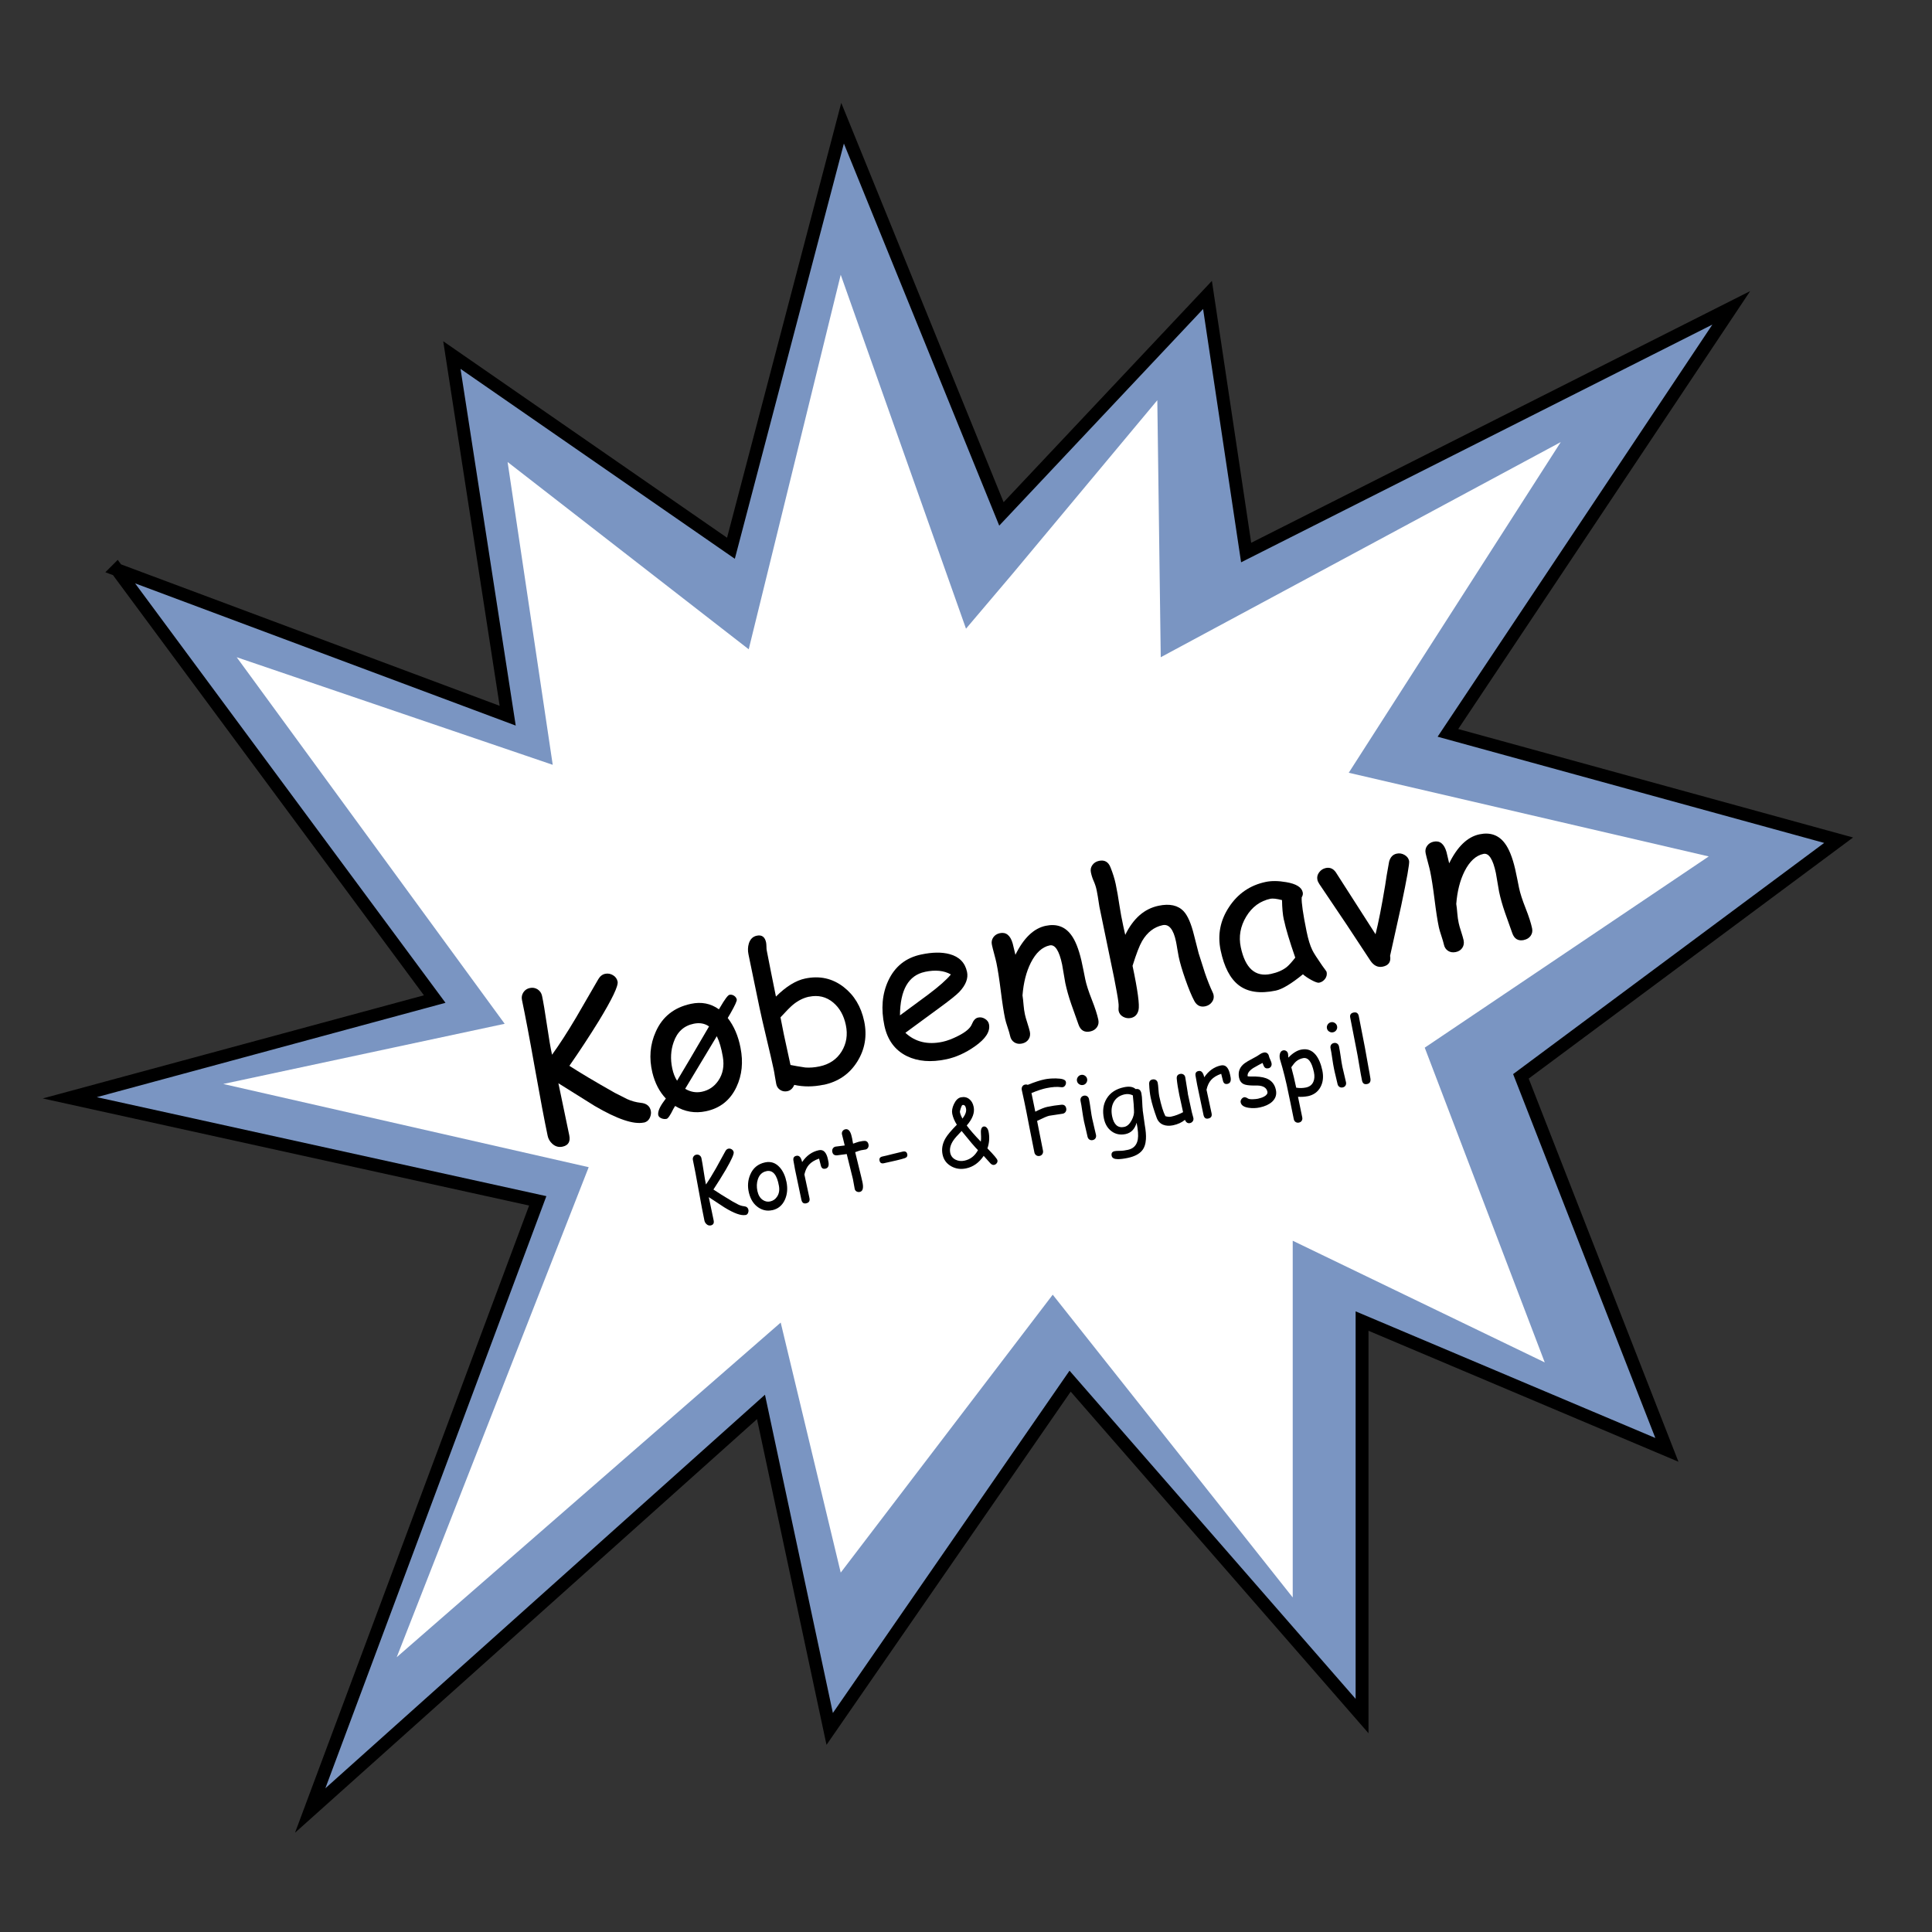 <?xml version="1.0" encoding="UTF-8"?><svg id="Layer_2" xmlns="http://www.w3.org/2000/svg" viewBox="0 0 450 450"><rect x="0" y="0" width="450" height="450" fill="#333333" stroke="none"/><defs><style>.cls-1{fill:#fff;}.cls-2{fill:#7a95c2;stroke:#000;stroke-miterlimit:10;stroke-width:3px;}</style></defs><g><path class="cls-2" d="m27.25,132.7l91,34-13-84,65,45,26-99,37,91,48-51,9,60,113-57-66,99,91,25-74,55,34,87-71-30v92l-68-78-56,81-16-75-105,94,53-142-109-24,37.15-10.05c15.95-4.32,31.9-8.63,47.85-12.95-24.67-33.33-49.33-66.67-74-100Z"/><polygon class="cls-1" points="195.82 64 174.39 151.23 118.23 107.61 128.74 178.14 55.13 153.08 117.55 238.46 52 252.48 137.12 271.86 92.4 386 181.84 308.05 195.82 366.29 245.2 301.56 301.1 372.08 301.1 288.99 359.8 317.33 331.85 244.02 398 199.48 314.15 179.99 363.53 102.97 270.36 153.08 269.56 93.22 235.88 133.6 225 146.43 195.82 64"/><g><path d="m149.96,261.46c-2.38.5-6.2-.79-11.44-3.86l-8.46-5.29.07.32,2.46,11.79c.31,1.48-.21,2.37-1.57,2.66-.89.19-1.69-.04-2.38-.67-.57-.52-.93-1.14-1.08-1.86-.74-3.51-1.74-8.78-2.99-15.82-1.25-7.04-2.25-12.3-2.99-15.8-.14-.64-.03-1.24.32-1.78.35-.54.86-.89,1.51-1.02.67-.14,1.28-.03,1.82.32.54.36.88.86,1.02,1.5.31,1.46.69,3.74,1.15,6.85.44,3.01.83,5.3,1.18,6.87,1.7-2.35,3.57-5.24,5.61-8.68l5.17-8.92c.41-.7.94-1.11,1.6-1.25.63-.13,1.23-.02,1.81.32s.94.84,1.08,1.49c.21.99-1.26,4.06-4.39,9.2-2.17,3.51-4.45,6.99-6.84,10.42,2.28,1.49,5.8,3.59,10.55,6.28l2.88,1.46c1.03.47,2.1.76,3.2.88,1.32.13,2.1.74,2.33,1.84.11.51.04,1.03-.19,1.57-.29.66-.77,1.05-1.44,1.2Z"/><path d="m155.25,260.6c-.41.09-.82.04-1.23-.14-.41-.18-.65-.44-.71-.79-.11-.77.34-1.86,1.38-3.25.12-.15.25-.33.4-.55-1.5-1.58-2.54-3.59-3.14-6.04-.81-3.37-.55-6.54.79-9.52,1.55-3.51,4.29-5.67,8.2-6.5,2.44-.52,4.61-.09,6.51,1.28l.29-.48c1.08-1.86,1.8-2.82,2.16-2.9.38-.08.74,0,1.08.22.34.23.55.52.63.88.06.3-.42,1.37-1.46,3.2-.05.09-.26.46-.65,1.1,1.46,1.88,2.46,4.2,2.98,6.94.66,3.34.35,6.37-.93,9.1-1.44,3.09-3.82,4.99-7.12,5.68-2.55.54-4.95.13-7.18-1.23-.24.4-.38.63-.42.7-.71,1.46-1.23,2.23-1.58,2.31Zm2.45-8.88c1.53-2.53,4.01-6.74,7.45-12.64-.98-.7-2.17-.92-3.55-.64-2.31.47-3.87,1.9-4.69,4.28-.68,1.91-.79,3.96-.33,6.13.23,1.11.61,2.07,1.12,2.87Zm9.25-10.36l-7.36,12.24c1.24.74,2.53.97,3.88.69,1.63-.34,2.91-1.21,3.85-2.6,1.06-1.55,1.41-3.41,1.04-5.55-.33-1.97-.8-3.56-1.4-4.78Z"/><path d="m191.82,252.66c-2.4.5-4.67.51-6.82.03-.35.83-.89,1.31-1.61,1.47-.6.12-1.14.03-1.64-.28-.5-.31-.81-.76-.94-1.36-.08-.39-.18-.97-.31-1.74-.12-.77-.22-1.36-.31-1.75-.34-1.59-.88-3.96-1.64-7.12-.75-3.16-1.3-5.53-1.63-7.12-.23-1.09-.66-3.17-1.29-6.23-.63-3.06-1.06-5.14-1.29-6.25-.19-.9-.16-1.75.08-2.55.32-1.02.94-1.63,1.85-1.82,1.17-.25,1.9.28,2.17,1.59.04.21.07.53.08.95,0,.42.03.74.08.95l.97,4.94,1.16,5.75c1.18-1.17,2.33-2.11,3.47-2.81,1.14-.7,2.25-1.17,3.33-1.39,3.37-.71,6.36-.05,8.98,1.98,2.46,1.91,4.05,4.56,4.77,7.95.72,3.42.18,6.57-1.62,9.44-1.8,2.87-4.42,4.67-7.85,5.39Zm-3.39-20.51c-1.29.27-2.53.89-3.73,1.87-.58.48-1.56,1.46-2.91,2.94l.77,3.9.76,3.51.8,3.68c.82.17,1.97.37,3.44.59,1.03.08,2.15,0,3.36-.26,2.27-.48,3.97-1.64,5.11-3.47,1.13-1.84,1.46-3.89.98-6.17-.47-2.23-1.45-3.98-2.94-5.23-1.61-1.35-3.49-1.8-5.64-1.35Z"/><path d="m220.39,246.73c-3.54.75-6.59.5-9.14-.73-2.79-1.37-4.54-3.74-5.26-7.12-.82-3.9-.52-7.38.89-10.43,1.54-3.33,4.1-5.38,7.69-6.13,2.6-.55,4.81-.58,6.63-.08,2.24.61,3.58,1.99,4.04,4.13.32,1.5-.28,3.05-1.79,4.66-.67.7-2.15,1.89-4.45,3.57l-8.12,5.96c1.14,1.06,2.43,1.77,3.87,2.12,1.44.35,3.03.35,4.77-.02,1.08-.23,2.31-.69,3.68-1.39,1.74-.88,2.8-1.79,3.16-2.7.36-.91.85-1.44,1.46-1.56.55-.12,1.08-.02,1.59.29.51.31.83.72.94,1.25.35,1.67-.75,3.39-3.3,5.18-2.18,1.53-4.41,2.53-6.68,3.01Zm-4.96-20.36c-1.91.4-3.35,1.45-4.32,3.13-.97,1.69-1.47,4.02-1.49,7l6.52-4.81c2.56-1.92,4.34-3.49,5.34-4.72-1.6-.92-3.62-1.12-6.04-.61Z"/><path d="m253.93,240.25c-1.35.28-2.26-.26-2.73-1.63l-1.7-4.79c-.59-1.71-1.04-3.33-1.37-4.86-.09-.42-.21-1.14-.37-2.15-.16-1.02-.28-1.74-.37-2.16-.68-3.24-1.65-4.73-2.9-4.46-1.75.37-3.22,1.72-4.4,4.05-1.06,2.12-1.7,4.65-1.93,7.6.09.59.18,1.34.25,2.25.06.77.17,1.51.32,2.21.1.45.28,1.12.57,2,.28.88.47,1.54.57,1.99.14.67.04,1.27-.3,1.78-.34.51-.85.84-1.52.98-.69.15-1.29.05-1.8-.28-.51-.33-.84-.83-.98-1.51-.09-.45-.29-1.11-.58-1.99-.29-.88-.49-1.54-.58-1.99-.33-1.54-.66-3.71-1.01-6.5-.35-2.79-.69-4.95-1.01-6.5-.1-.48-.28-1.19-.53-2.12-.25-.93-.43-1.64-.53-2.12-.14-.65-.02-1.22.33-1.73.36-.51.87-.83,1.53-.97,1.44-.3,2.44.5,2.99,2.42l.63,2.62c1.92-3.91,4.27-6.16,7.04-6.75,2.51-.53,4.48.16,5.91,2.07.97,1.27,1.78,3.28,2.42,6.02l.48,2.27.42,2.1c.26,1.25.77,2.82,1.52,4.72.75,1.9,1.26,3.47,1.52,4.7.14.66.03,1.24-.33,1.75-.36.51-.88.83-1.55.97Z"/><path d="m280.72,234.39c-1.11.23-1.96-.18-2.54-1.25-.62-1.15-1.32-2.83-2.09-5.03-.74-2.12-1.26-3.87-1.55-5.27-.08-.39-.19-.99-.32-1.79-.13-.8-.23-1.4-.32-1.79-.59-2.82-1.63-4.08-3.1-3.77-1.99.42-3.59,1.66-4.79,3.71-.61,1.05-1.35,2.97-2.22,5.76,1.21,5.71,1.67,9.15,1.39,10.31-.24,1.02-.83,1.63-1.75,1.83-.64.14-1.25.04-1.83-.27-.58-.32-.92-.78-1.05-1.38-.04-.21-.04-.56,0-1.04.04-.4-.1-1.52-.43-3.34l-.63-3.34-3.42-16.55c-.28-1.88-.49-3.15-.63-3.79-.16-.77-.39-1.47-.68-2.12-.29-.65-.52-1.34-.67-2.08-.13-.63-.02-1.2.35-1.71.37-.51.88-.83,1.54-.97,1.28-.27,2.17.23,2.67,1.5.56,1.4.96,2.69,1.21,3.86.33,1.58.62,3.23.87,4.96.25,1.66.56,3.31.92,4.95l.44,1.97c.94-1.92,2.05-3.44,3.34-4.57,1.29-1.13,2.76-1.86,4.41-2.21,2.6-.55,4.56-.11,5.87,1.3.93,1,1.73,2.83,2.39,5.51l1.09,4.26,1.46,4.58c.59,1.71,1.18,3.2,1.78,4.47.12.24.19.45.23.63.13.62,0,1.18-.38,1.69-.38.51-.9.84-1.56.98Z"/><path d="m307.23,228.89c-.3.06-.91-.15-1.83-.65-.83-.47-1.48-.9-1.92-1.31-1.34,1.1-2.54,1.96-3.6,2.6-1.06.64-1.97,1.04-2.74,1.2-3.67.77-6.55.34-8.64-1.28-1.97-1.53-3.37-4.21-4.18-8.05-.77-3.63-.12-7.01,1.95-10.14,2.06-3.13,4.91-5.08,8.53-5.84,1.36-.29,2.96-.27,4.79.05,2.31.39,3.59,1.18,3.84,2.36.09.41,0,.8-.24,1.18-.04.6.04,1.57.23,2.89.19,1.32.49,3.01.91,5.05.38,1.86.82,3.3,1.33,4.33.29.63,1.07,1.84,2.32,3.65.17.25.43.61.79,1.08l.22.35c.13.6.01,1.14-.34,1.62-.36.48-.82.79-1.4.91Zm-8.19-14.61c-.14-.64-.24-1.35-.31-2.13-.07-.78-.11-1.61-.12-2.5-.64-.16-1.18-.27-1.62-.32-.44-.05-.79-.04-1.04,0-2.43.51-4.32,1.9-5.69,4.17-1.36,2.27-1.78,4.64-1.26,7.12.52,2.46,1.36,4.21,2.53,5.25,1.17,1.04,2.66,1.37,4.48.98,1.5-.32,2.73-.85,3.67-1.59.5-.4,1.17-1.14,2.01-2.21-1.34-3.87-2.22-6.79-2.63-8.77Z"/><path d="m323.78,222.63c.24,1.39-.32,2.23-1.7,2.52-1.14.24-2.11-.23-2.9-1.41l-5.52-8.38-6.36-9.45c-.24-.36-.39-.69-.45-.99-.13-.61,0-1.19.4-1.73s.91-.87,1.55-1.01c.94-.2,1.71.12,2.31.95l9.28,14.47c.67-2.65,1.42-6.44,2.24-11.38.17-1.29.48-3.12.92-5.51.28-1.06.87-1.69,1.77-1.88.64-.14,1.25-.04,1.83.3.58.33.93.8,1.06,1.4.12.57-.5,4.05-1.85,10.45l-2.58,11.64Z"/><path d="m354.96,218.95c-1.35.28-2.26-.26-2.73-1.63l-1.7-4.79c-.59-1.71-1.05-3.33-1.37-4.86-.09-.42-.21-1.14-.37-2.16-.16-1.02-.28-1.74-.37-2.16-.68-3.24-1.65-4.73-2.9-4.46-1.76.37-3.22,1.72-4.4,4.05-1.06,2.12-1.7,4.65-1.93,7.6.09.59.18,1.34.25,2.25.06.77.17,1.51.32,2.21.09.45.28,1.12.57,2,.28.88.47,1.54.57,1.99.14.67.04,1.27-.3,1.78-.34.51-.85.84-1.52.98-.69.14-1.29.05-1.8-.28-.51-.33-.84-.83-.98-1.51-.1-.45-.29-1.11-.58-1.99-.29-.88-.49-1.54-.58-1.99-.33-1.54-.66-3.71-1.01-6.5s-.69-4.95-1.01-6.5c-.1-.48-.28-1.19-.53-2.12-.25-.93-.43-1.64-.53-2.12-.14-.65-.02-1.22.34-1.73.36-.51.87-.83,1.53-.97,1.44-.3,2.44.5,2.99,2.42l.62,2.62c1.92-3.91,4.27-6.16,7.04-6.75,2.51-.53,4.48.16,5.91,2.07.97,1.27,1.78,3.28,2.42,6.02l.48,2.27.42,2.1c.26,1.25.77,2.82,1.52,4.72.75,1.9,1.26,3.47,1.52,4.7.14.66.03,1.24-.33,1.75-.36.51-.88.83-1.55.97Z"/></g></g><g><path d="m173.64,282.99c-1.02.21-2.65-.37-4.91-1.76l-3.64-2.39.03.14,1.1,5.26c.14.66-.08,1.05-.66,1.18-.38.08-.72-.02-1.02-.31-.25-.23-.4-.51-.47-.83-.33-1.56-.78-3.92-1.34-7.05-.56-3.14-1.01-5.49-1.34-7.04-.06-.29-.02-.55.13-.79.15-.24.36-.39.64-.45.29-.06.55-.01.78.15.23.16.38.38.44.67.14.65.31,1.67.52,3.06.2,1.34.38,2.36.53,3.06.72-1.04,1.51-2.32,2.37-3.84l2.17-3.95c.17-.31.4-.49.68-.55.27-.06.53,0,.78.15.25.16.41.38.46.67.09.44-.52,1.8-1.84,4.08-.92,1.56-1.88,3.09-2.88,4.61.98.67,2.49,1.62,4.54,2.84l1.24.66c.44.22.9.35,1.37.4.57.06.9.34,1,.83.05.23.02.46-.07.7-.12.29-.32.47-.61.53Z"/><path d="m179.81,281.88c-1.12.24-2.18.03-3.16-.63-1.1-.73-1.83-1.88-2.21-3.42-.36-1.5-.26-2.91.3-4.23.65-1.55,1.81-2.51,3.48-2.86,1.34-.28,2.48.12,3.43,1.2.76.87,1.27,2.01,1.55,3.4.29,1.49.17,2.84-.36,4.05-.61,1.37-1.61,2.21-3.02,2.5Zm-1.29-9.09c-.99.2-1.65.83-2,1.89-.28.85-.31,1.75-.11,2.72.21.97.63,1.67,1.27,2.1.54.35,1.1.47,1.7.34.7-.15,1.24-.53,1.63-1.14.45-.68.59-1.5.42-2.47-.45-2.61-1.42-3.76-2.92-3.45Z"/><path d="m192.98,270.74c.13.85-.12,1.34-.74,1.47-.58.12-.93-.15-1.07-.81-.03-.13-.09-.36-.18-.7l-.21-.84c-1.03.35-1.81.83-2.35,1.43-.5.56-.86,1.32-1.07,2.28l1.18,5.49c.14.68-.12,1.08-.78,1.22-.59.12-.95-.15-1.1-.83l-1.48-7.04c-.05-.22-.11-.55-.18-1-.08-.45-.14-.78-.18-1-.14-.68.08-1.08.67-1.2.66-.14,1.1.35,1.34,1.46,1.02-1.51,2.32-2.43,3.88-2.76.54-.12.99,0,1.34.36s.62.94.79,1.76c.07.35.12.58.14.7Z"/><path d="m201.52,267.75c-.14.03-.31.06-.5.09-.19.03-.36.05-.5.08-.15.03-.6.18-1.33.44l1.44,5.89.1.44.12.51c.34,1.46.14,2.27-.59,2.42-.27.06-.52.02-.75-.11s-.38-.33-.43-.59c-.05-.25-.12-.64-.21-1.15-.09-.51-.16-.9-.21-1.15l-1.44-5.82c-.49.08-1.25.18-2.26.3-.61.04-.98-.22-1.1-.8-.06-.29-.02-.56.12-.79s.35-.38.63-.44l2.14-.27c-.07-.34-.18-.79-.33-1.36-.15-.57-.25-.98-.31-1.23-.06-.28-.01-.53.14-.76.16-.22.37-.37.65-.42.6-.13,1.06.29,1.36,1.25.07.24.15.54.22.89l.1.59.12.62c.81-.28,1.27-.44,1.39-.46.7-.15,1.16-.21,1.39-.19.44.05.71.32.81.82.06.29.02.55-.12.79-.14.23-.36.37-.65.43Z"/><path d="m210.7,269.77c-.89.29-2.5.67-4.83,1.17-.56.12-.9-.08-1.01-.61-.11-.52.12-.84.68-.96.53-.11,1.32-.3,2.36-.57,1.05-.27,1.83-.46,2.36-.57.6-.13.95.07,1.06.6.1.46-.11.78-.63.95Z"/><path d="m221.8,259.44c-.14-.67-.01-1.43.39-2.28.43-.91.97-1.43,1.62-1.57.76-.16,1.42-.02,1.96.42.51.4.85,1,1.01,1.78.29,1.36-.25,2.81-1.61,4.36.75,1.02,1.85,2.28,3.28,3.76.06-.4.08-.8.06-1.21-.04-.7-.05-1.14-.04-1.32.06-.59.27-.92.63-.99.28-.06.53.04.76.31.19.22.31.48.38.79.29,1.36.2,2.69-.25,3.99,1.49,1.52,2.26,2.44,2.33,2.77.05.24,0,.47-.16.68-.16.21-.35.34-.59.39-.3.06-.59-.05-.88-.35l-1.57-1.75c-1.07,1.59-2.44,2.57-4.1,2.92-1.25.26-2.4.1-3.44-.48-1.1-.61-1.78-1.52-2.04-2.76-.27-1.3-.03-2.58.73-3.85.44-.74,1.3-1.76,2.6-3.08-.53-.83-.89-1.67-1.07-2.53Zm2.17,4c-.99,1.01-1.65,1.77-1.97,2.27-.64.98-.86,1.92-.67,2.81.15.73.57,1.26,1.25,1.6.63.31,1.32.38,2.07.22,1.35-.29,2.4-1.1,3.14-2.45-.67-.65-1.94-2.14-3.81-4.46Zm.19-2.9c.71-.89.99-1.68.84-2.38-.06-.31-.17-.53-.3-.65-.13-.13-.31-.17-.51-.13-.12.03-.26.28-.41.75-.16.48-.22.78-.19.93.09.45.29.94.57,1.48Z"/><path d="m247.5,253.22c-.12.03-.25.03-.4,0-.89-.13-2.02-.05-3.39.23-.44.09-.95.23-1.53.42-.58.19-1.22.43-1.93.72l.89,4.34c1.22-.61,2.15-.99,2.8-1.12,1.03-.22,2.11-.38,3.24-.49.64-.07,1.03.21,1.16.82.06.3.02.57-.13.81-.15.24-.37.39-.66.45-.35.07-.88.15-1.58.24-.71.09-1.24.17-1.58.24-.46.1-1.4.5-2.83,1.2l1.37,6.92c.06.29.02.55-.13.79-.15.24-.36.39-.65.45-.29.06-.55.01-.78-.14-.23-.16-.38-.38-.44-.67-.28-1.32-.67-3.3-1.18-5.95-.5-2.65-.9-4.63-1.18-5.95-.06-.29-.16-.73-.29-1.33-.13-.59-.23-1.03-.29-1.33-.06-.29-.02-.56.12-.8.14-.24.36-.39.65-.45.22-.05.43-.03.63.06.8-.32,1.52-.59,2.17-.8.65-.21,1.22-.37,1.72-.47.77-.16,1.67-.24,2.71-.22,1.41.02,2.17.28,2.27.78.06.27.02.52-.11.77-.14.27-.36.44-.65.5Z"/><path d="m252.28,252.71c-.32.07-.62.01-.91-.17-.28-.18-.46-.43-.52-.75-.07-.32,0-.62.18-.9.19-.28.44-.45.76-.52s.62-.01.9.17c.28.18.45.43.52.75.07.32,0,.62-.17.9-.18.28-.43.45-.75.52Zm2.17,8.05c.08.4.22,1,.41,1.79.19.79.33,1.39.42,1.79.06.29.02.55-.12.78-.14.23-.36.37-.65.43-.29.06-.54.02-.77-.13-.22-.15-.37-.37-.43-.66-.08-.4-.22-1-.41-1.79-.19-.79-.33-1.39-.42-1.79-.13-.63-.26-1.42-.4-2.37-.13-.95-.26-1.74-.4-2.38-.06-.3-.02-.56.12-.79s.36-.37.65-.43c.29-.06.54-.02.77.13.22.15.37.38.43.67.13.63.26,1.42.39,2.38.13.95.26,1.75.4,2.37Z"/><path d="m266.15,258.54l.48,3.42c.24,1.35.34,2.47.28,3.37-.07,1.15-.38,2.05-.94,2.7-.67.79-1.77,1.35-3.28,1.67-.89.19-1.65.28-2.28.29-.88,0-1.37-.25-1.48-.78-.13-.59.1-.96.68-1.08.24-.05.65-.08,1.24-.08.59,0,1.22-.08,1.9-.24,1.28-.29,2.04-1.1,2.27-2.43.15-.88.06-2.17-.28-3.87-.22.75-.54,1.34-.97,1.78-.43.44-.96.72-1.6.86-1.21.25-2.28.05-3.22-.62-.93-.67-1.54-1.66-1.82-2.97-.38-1.81-.17-3.37.64-4.69.83-1.36,2.17-2.24,4.01-2.63.62-.13,1.16-.16,1.62-.09s.83.25,1.12.52c.72-.13,1.16.19,1.33.97.1.47.16,1.12.19,1.95.04.96.08,1.61.13,1.94Zm-4.14-3.66c-1.27.27-2.16.91-2.67,1.94-.46.92-.55,1.99-.3,3.21.2.97.54,1.66,1.01,2.07.47.41,1.08.54,1.81.38.68-.14,1.25-.66,1.73-1.56.43-.82.61-1.59.54-2.29-.01-.75-.1-1.92-.27-3.5-.31-.15-.62-.25-.93-.28-.31-.04-.62-.03-.92.04Z"/><path d="m276.66,254.72c.1.48.26,1.2.47,2.16.21.96.37,1.68.47,2.17.03.15.09.37.18.67.09.29.15.52.18.67.06.29.01.54-.14.77-.16.23-.37.37-.65.43-.52.11-.91-.14-1.18-.75-.74.61-1.66,1.03-2.75,1.26-.88.18-1.64.14-2.3-.12-.73-.29-1.24-.84-1.53-1.64-.63-1.72-1.1-3.27-1.39-4.65-.19-.92-.31-1.98-.36-3.19-.03-.6.23-.96.77-1.07.29-.06.55-.02.78.12.23.14.38.36.44.65.07.31.12.81.17,1.5.05.7.11,1.22.18,1.58.24,1.12.47,2.07.72,2.85.24.78.49,1.4.73,1.85.25.07.48.12.71.14.23.02.44,0,.65-.04.9-.19,1.81-.53,2.75-1.03l-.44-2.04-.43-1.94c-.3-1.45-.5-2.71-.6-3.8-.06-.63.2-1.01.78-1.13.29-.06.55-.02.78.13s.37.36.42.65l.62,3.83Z"/><path d="m286.64,250.99c.13.85-.12,1.34-.74,1.47-.58.12-.93-.15-1.07-.81-.03-.13-.09-.36-.18-.7l-.21-.84c-1.03.35-1.81.83-2.35,1.43-.5.56-.86,1.32-1.07,2.28l1.18,5.49c.14.68-.12,1.08-.78,1.22-.59.12-.95-.15-1.1-.83l-1.48-7.04c-.05-.22-.11-.55-.18-1-.08-.44-.14-.78-.18-1-.14-.68.08-1.08.67-1.2.66-.14,1.1.35,1.34,1.46,1.02-1.51,2.32-2.43,3.88-2.76.54-.11.99,0,1.34.36s.62.94.79,1.76c.07.35.12.58.14.7Z"/><path d="m295.41,248.82c-.37.08-.65,0-.85-.21-.14-.15-.3-.49-.49-1.03-.47.23-1.2.63-2.17,1.19-.99.65-1.42,1.3-1.29,1.93.22.03.42.04.62.04,1.6-.05,2.82.09,3.67.41,1.24.47,2,1.37,2.28,2.71.23,1.09-.07,2.01-.89,2.77-.69.62-1.63,1.05-2.83,1.31-.88.19-1.74.21-2.6.09-1.11-.16-1.73-.57-1.88-1.24-.06-.27,0-.52.17-.77.17-.25.39-.4.65-.45.21-.04.51.06.9.31.19.12.58.17,1.16.15.46-.02.85-.05,1.16-.12.56-.12,1.04-.29,1.44-.51.58-.33.83-.7.74-1.12-.19-.91-.96-1.39-2.3-1.44h-1.09c-.93-.02-1.61-.11-2.04-.29-.62-.26-1.01-.77-1.17-1.52-.29-1.4.15-2.54,1.35-3.41.36-.26.96-.62,1.79-1.05s1.42-.78,1.76-1.04c.25-.18.53-.3.85-.37.29-.06.54-.02.77.13.22.15.37.37.43.67.04.2.14.47.31.83.16.36.26.63.3.83.06.3.02.56-.12.79s-.36.37-.65.43Z"/><path d="m304.61,255.32c-.67.14-1.43.19-2.28.14l.99,4.8c.06.29.02.55-.12.78-.14.23-.36.37-.65.43-.29.06-.54.02-.77-.13s-.37-.37-.43-.66l-.82-4.02-.84-4c-.33-1.46-.66-2.79-.99-3.97l-.58-2c-.1-.48-.1-.9,0-1.26.12-.44.37-.7.75-.78.26-.05.5,0,.72.14.22.15.35.35.41.62.01.06.03.17.04.34,0,.22.03.41.05.59.49-.52.98-.93,1.48-1.24.49-.31.98-.52,1.47-.62,1.37-.29,2.5.11,3.4,1.19.7.86,1.22,2.08,1.56,3.66.3,1.44.17,2.72-.41,3.82-.61,1.16-1.61,1.89-2.98,2.18Zm-1.14-8.85c-.62.13-1.14.38-1.58.76-.31.27-.69.72-1.12,1.35.41,1.5.79,3.08,1.14,4.76.79.13,1.55.11,2.28-.04.84-.18,1.41-.62,1.72-1.34.27-.62.31-1.37.13-2.23-.26-1.22-.6-2.1-1.02-2.64-.43-.54-.94-.75-1.54-.62Z"/><path d="m310.5,240.44c-.32.07-.62.01-.91-.17s-.46-.43-.52-.75c-.07-.32,0-.62.18-.9.19-.28.44-.45.76-.52.32-.07.62-.01.9.17.28.18.45.43.52.75.07.32.01.62-.17.9-.18.28-.44.45-.76.52Zm2.17,8.05c.08.4.22,1,.42,1.79.19.79.33,1.39.42,1.79.06.3.02.56-.12.78-.14.23-.36.37-.65.43-.29.06-.54.02-.77-.13-.22-.15-.37-.37-.43-.66-.08-.4-.22-1-.42-1.79s-.33-1.39-.41-1.79c-.13-.63-.26-1.42-.4-2.37-.13-.95-.26-1.74-.4-2.38-.06-.3-.02-.56.12-.79.14-.23.36-.37.65-.43.29-.06.54-.02.77.13.22.15.37.37.43.67.13.63.26,1.42.4,2.38.13.95.26,1.75.39,2.37Z"/><path d="m317.9,243.91l.9,5.02c.11.53.25,1.31.41,2.35.07.68-.18,1.09-.77,1.21-.66.14-1.05-.13-1.2-.82-.17-.81-.39-2.03-.66-3.67-.27-1.64-.49-2.86-.66-3.67-.22-1.06-.46-2.27-.71-3.64s-.49-2.58-.71-3.64c-.14-.67.12-1.07.77-1.21.66-.14,1.06.13,1.21.79.22,1.06.46,2.27.71,3.64.25,1.37.49,2.58.71,3.64Z"/></g></svg>